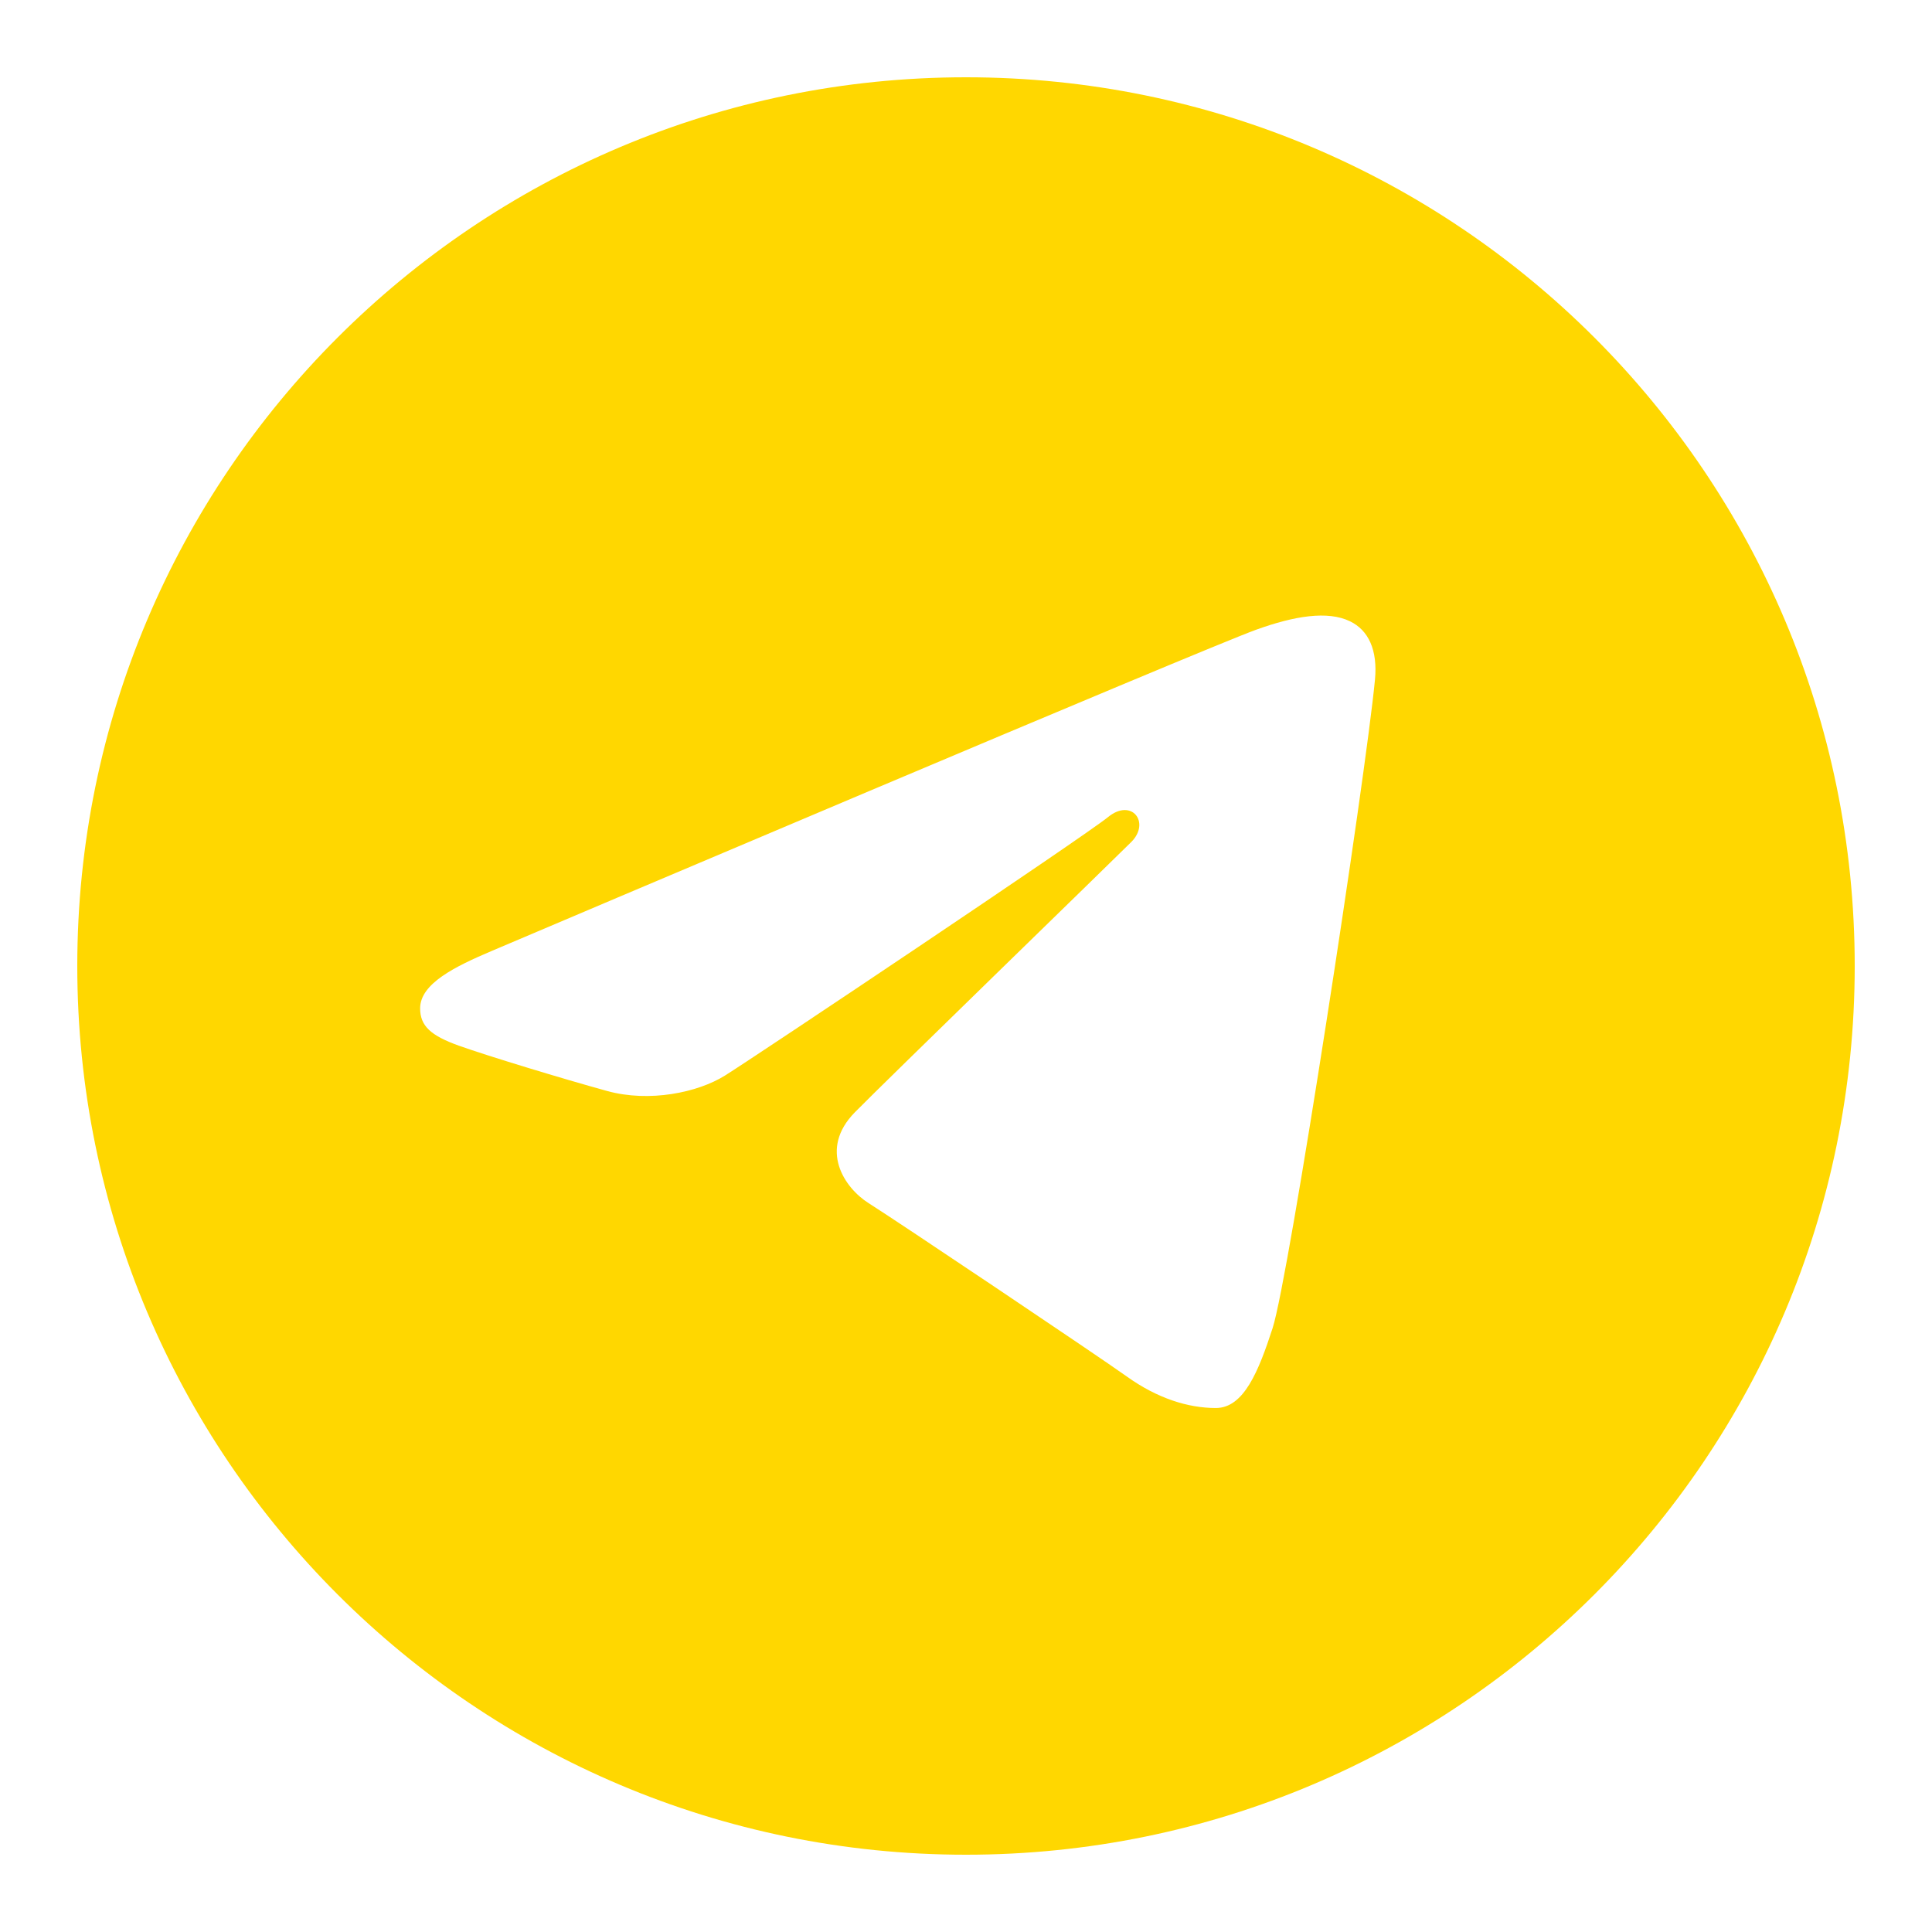 <svg height="50" viewBox="0 0 50 50" width="50" xmlns="http://www.w3.org/2000/svg"><path d="m25 2c12.703 0 23 10.297 23 23s-10.297 23-23 23-23-10.297-23-23 10.297-23 23-23zm7.934 32.375c.423-1.298 2.405-14.234 2.65-16.783.074-.772-.17-1.285-.648-1.514-.578-.278-1.434-.139-2.427.219-1.362.491-18.774 7.884-19.78 8.312-.954.405-1.856.847-1.856 1.487 0 .45.267.703 1.003.966.766.273 2.695.858 3.834 1.172 1.097.303 2.346.04 3.046-.395.742-.461 9.305-6.191 9.92-6.693.614-.502 1.104.141.602.644-.502.502-6.38 6.207-7.155 6.997-.941.959-.273 1.953.358 2.351.721.454 5.906 3.932 6.687 4.49s1.573.811 2.298.811 1.107-.955 1.468-2.064z" fill="#ffd700"/></svg>